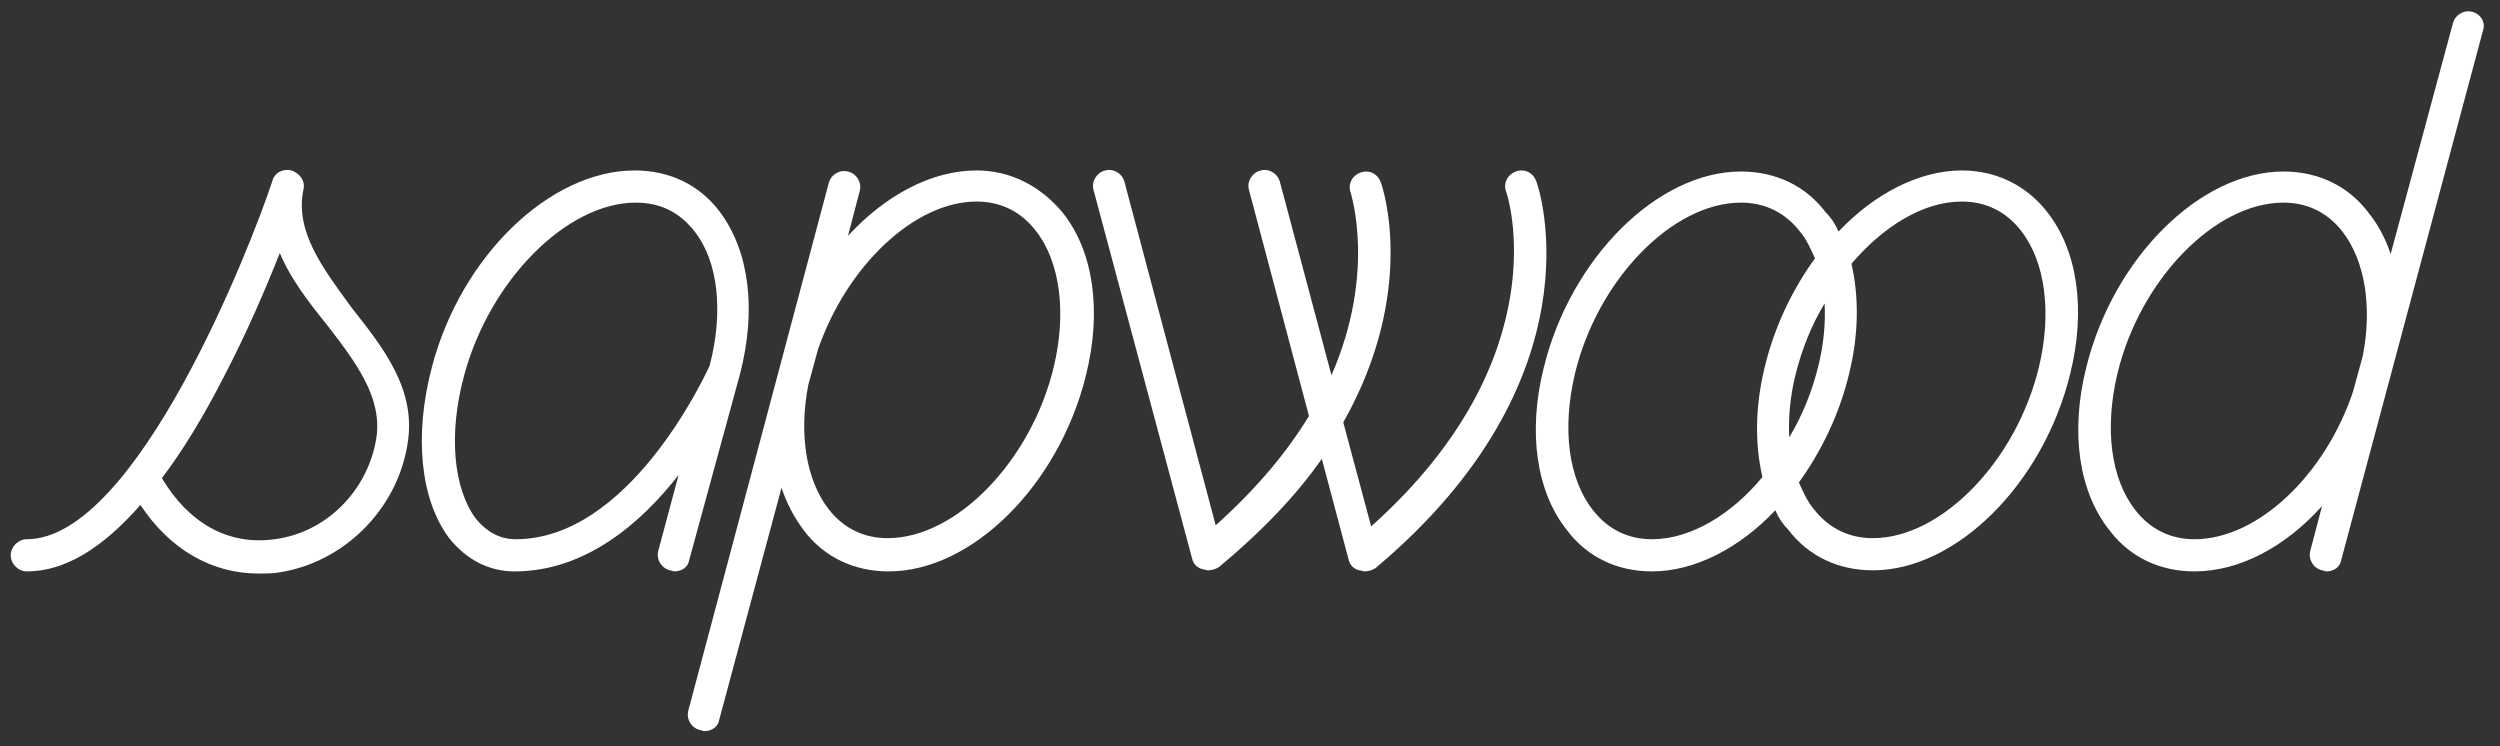 <?xml version="1.0" encoding="utf-8"?>
<!-- Generator: Adobe Illustrator 19.1.0, SVG Export Plug-In . SVG Version: 6.00 Build 0)  -->
<!DOCTYPE svg PUBLIC "-//W3C//DTD SVG 1.1//EN" "http://www.w3.org/Graphics/SVG/1.1/DTD/svg11.dtd">
<svg version="1.1" id="Layer_1" xmlns="http://www.w3.org/2000/svg" xmlns:xlink="http://www.w3.org/1999/xlink" x="0px" y="0px"
	 viewBox="17 66.4 233.2 69.6" style="enable-background:new 17 66.4 233.2 69.6;" xml:space="preserve">
<rect x="17" y="66.4" width="233.2" height="69.6" fill="#333333" stroke="none"/>
<style type="text/css">
	.st0{fill:#FFFFFF;}
</style>
<g>
	<path class="st0" d="M247.6,67.5c-0.8-0.2-1.6,0.3-1.8,1.1L240,90.1c-0.5-1.5-1.2-2.8-2.1-3.9c-1.9-2.5-4.7-3.8-7.9-3.8
		c-7.8,0-15.9,8.1-18.4,18.3c-1.5,6-0.7,11.6,2.2,15.2c1.9,2.5,4.7,3.8,7.9,3.8c4.2,0,8.5-2.3,11.9-6.1l-1.1,4.2
		c-0.2,0.8,0.3,1.6,1.1,1.8c0.1,0,0.3,0.1,0.4,0.1c0.7,0,1.3-0.4,1.4-1.1l13.2-49.3C248.9,68.5,248.4,67.7,247.6,67.5z M221.7,116.7
		c-2.2,0-4.1-0.9-5.5-2.7c-2.3-2.9-2.9-7.6-1.7-12.7c2.1-8.8,9.1-16,15.5-16c2.2,0,4.1,0.9,5.5,2.7c2.1,2.7,2.8,7,1.9,11.6l-0.9,3.3
		C233.9,110.7,227.6,116.7,221.7,116.7z"/>
	<path class="st0" d="M160.3,83.3c-0.3-0.8-1.1-1.2-1.9-0.9c-0.8,0.3-1.2,1.1-0.9,1.9c0.1,0.2,5.1,15.4-12.6,31.2l-2.6-9.7
		c6.9-12.2,3.7-21.9,3.5-22.4c-0.3-0.8-1.1-1.2-1.9-0.9c-0.8,0.3-1.2,1.1-0.9,1.9c0,0.1,2.4,7.4-1.8,17l-4.8-18
		c-0.2-0.8-1-1.3-1.8-1.1c-0.8,0.2-1.3,1-1.1,1.8l5.6,21.1c-2,3.3-4.8,6.7-8.7,10.2l-8.5-32c-0.2-0.8-1-1.3-1.8-1.1
		c-0.8,0.2-1.3,1-1.1,1.8l9.2,34.4c0.1,0.5,0.5,0.9,1,1c0.1,0,0.3,0.1,0.5,0.1c0.3,0,0.7-0.1,1-0.3c4.1-3.4,7.3-6.8,9.6-10.1
		l2.5,9.4c0.1,0.5,0.5,0.9,1,1c0.2,0,0.3,0.1,0.5,0.1c0.3,0,0.7-0.1,1-0.3C166.4,101.7,160.6,84,160.3,83.3z"/>
	<path class="st0" d="M86,101.4C86.1,101.4,86.1,101.4,86,101.4c1.6-6.1,0.9-11.6-1.9-15.3c-1.9-2.5-4.7-3.8-7.9-3.8
		c-7.9,0-16.2,8-18.9,18.3c-1.7,6.4-1.1,12.4,1.6,16c1.6,2,3.7,3.1,6.1,3.1c6.6,0,11.8-4.5,15.3-9l-1.9,7.1
		c-0.2,0.8,0.3,1.6,1.1,1.8c0.1,0,0.3,0.1,0.4,0.1c0.7,0,1.3-0.4,1.4-1.1L86,101.4z M65.1,116.7c-1.5,0-2.7-0.7-3.7-1.9
		c-2.1-2.8-2.6-7.9-1.1-13.4c2.4-8.9,9.6-16.1,16-16.1c2.3,0,4.1,0.9,5.5,2.7c2.2,2.8,2.7,7.5,1.4,12.5
		C82.6,101.8,75.6,116.7,65.1,116.7z"/>
	<path class="st0" d="M45.3,84.1c0.2-0.8-0.3-1.5-1.1-1.8c-0.8-0.2-1.6,0.2-1.8,1c-2,6.1-12.7,33.4-22.9,33.4
		c-0.8,0-1.5,0.7-1.5,1.5c0,0.8,0.7,1.5,1.5,1.5c3.5,0,7-2.1,10.6-6.2c2.7,4.1,6.6,6.4,11,6.4c0.6,0,1.3,0,1.9-0.1
		c6-0.9,11-5.8,12-11.9c0.9-5.1-2.2-9-5.2-12.8C47.1,91.4,44.5,88,45.3,84.1z M52.1,107.3c-0.8,4.9-4.7,8.8-9.5,9.4
		c-4.3,0.6-8-1.5-10.5-5.7c1.9-2.5,3.8-5.6,5.7-9.3c2.2-4.2,4-8.4,5.3-11.7c1,2.4,2.7,4.6,4.4,6.7C50.2,100.2,52.7,103.5,52.1,107.3
		z"/>
	<path class="st0" d="M108.1,82.3c-4.2,0-8.5,2.3-12,6.1l1.1-4.2c0.2-0.8-0.3-1.6-1.1-1.8c-0.8-0.2-1.6,0.3-1.8,1.1l-13.1,49.2
		c-0.2,0.8,0.3,1.6,1.1,1.8c0.1,0,0.3,0.1,0.4,0.1c0.7,0,1.3-0.4,1.4-1.1l5.8-21.6c0.5,1.5,1.2,2.8,2.1,4c1.9,2.5,4.7,3.8,7.9,3.8
		c7.8,0,15.9-8.1,18.4-18.3c1.5-6,0.7-11.6-2.2-15.2C114,83.7,111.2,82.3,108.1,82.3z M115.3,100.6c-2.1,8.8-9.1,16-15.5,16
		c-2.2,0-4.1-0.9-5.5-2.7c-2.1-2.7-2.8-7-1.9-11.6l0.9-3.3c2.7-7.8,9-13.8,14.8-13.8c2.2,0,4.1,0.9,5.5,2.7
		C115.9,90.8,116.5,95.6,115.3,100.6z"/>
	<path class="st0" d="M200,82.3c-4,0-8.2,2.2-11.5,5.7c-0.3-0.7-0.7-1.3-1.2-1.8c-1.9-2.5-4.7-3.8-7.9-3.8
		c-7.8,0-15.9,8.1-18.4,18.3c-1.5,6-0.7,11.6,2.2,15.2c1.9,2.5,4.7,3.8,7.9,3.8c4,0,8.2-2.2,11.5-5.7c0.3,0.7,0.7,1.3,1.2,1.8
		c1.9,2.5,4.7,3.8,7.9,3.8c7.8,0,15.9-8.1,18.4-18.3c1.5-6,0.7-11.6-2.2-15.2C206,83.7,203.2,82.3,200,82.3z M171.1,116.7
		c-2.2,0-4.1-0.9-5.5-2.7c-2.3-2.9-2.9-7.6-1.7-12.7c2.1-8.8,9.1-16,15.5-16c2.2,0,4.1,0.9,5.5,2.7c0.6,0.7,1,1.6,1.4,2.5
		c-2.1,2.9-3.8,6.4-4.7,10.2c-0.9,3.7-0.9,7.2-0.2,10.2C178.5,114.4,174.7,116.7,171.1,116.7z M186.6,100.6
		c-0.6,2.4-1.5,4.6-2.7,6.6c-0.1-1.9,0.1-3.9,0.6-5.9c0.6-2.4,1.5-4.6,2.7-6.6C187.3,96.6,187.1,98.6,186.6,100.6z M207.2,100.6
		c-2.1,8.8-9.1,16-15.5,16c-2.2,0-4.1-0.9-5.5-2.7c-0.6-0.7-1-1.6-1.4-2.5c2.1-2.9,3.8-6.4,4.7-10.2c0.9-3.7,0.9-7.2,0.2-10.2
		c3-3.5,6.7-5.8,10.3-5.8c2.2,0,4.1,0.9,5.5,2.7C207.8,90.8,208.4,95.6,207.2,100.6z"/>
</g>
</svg>
